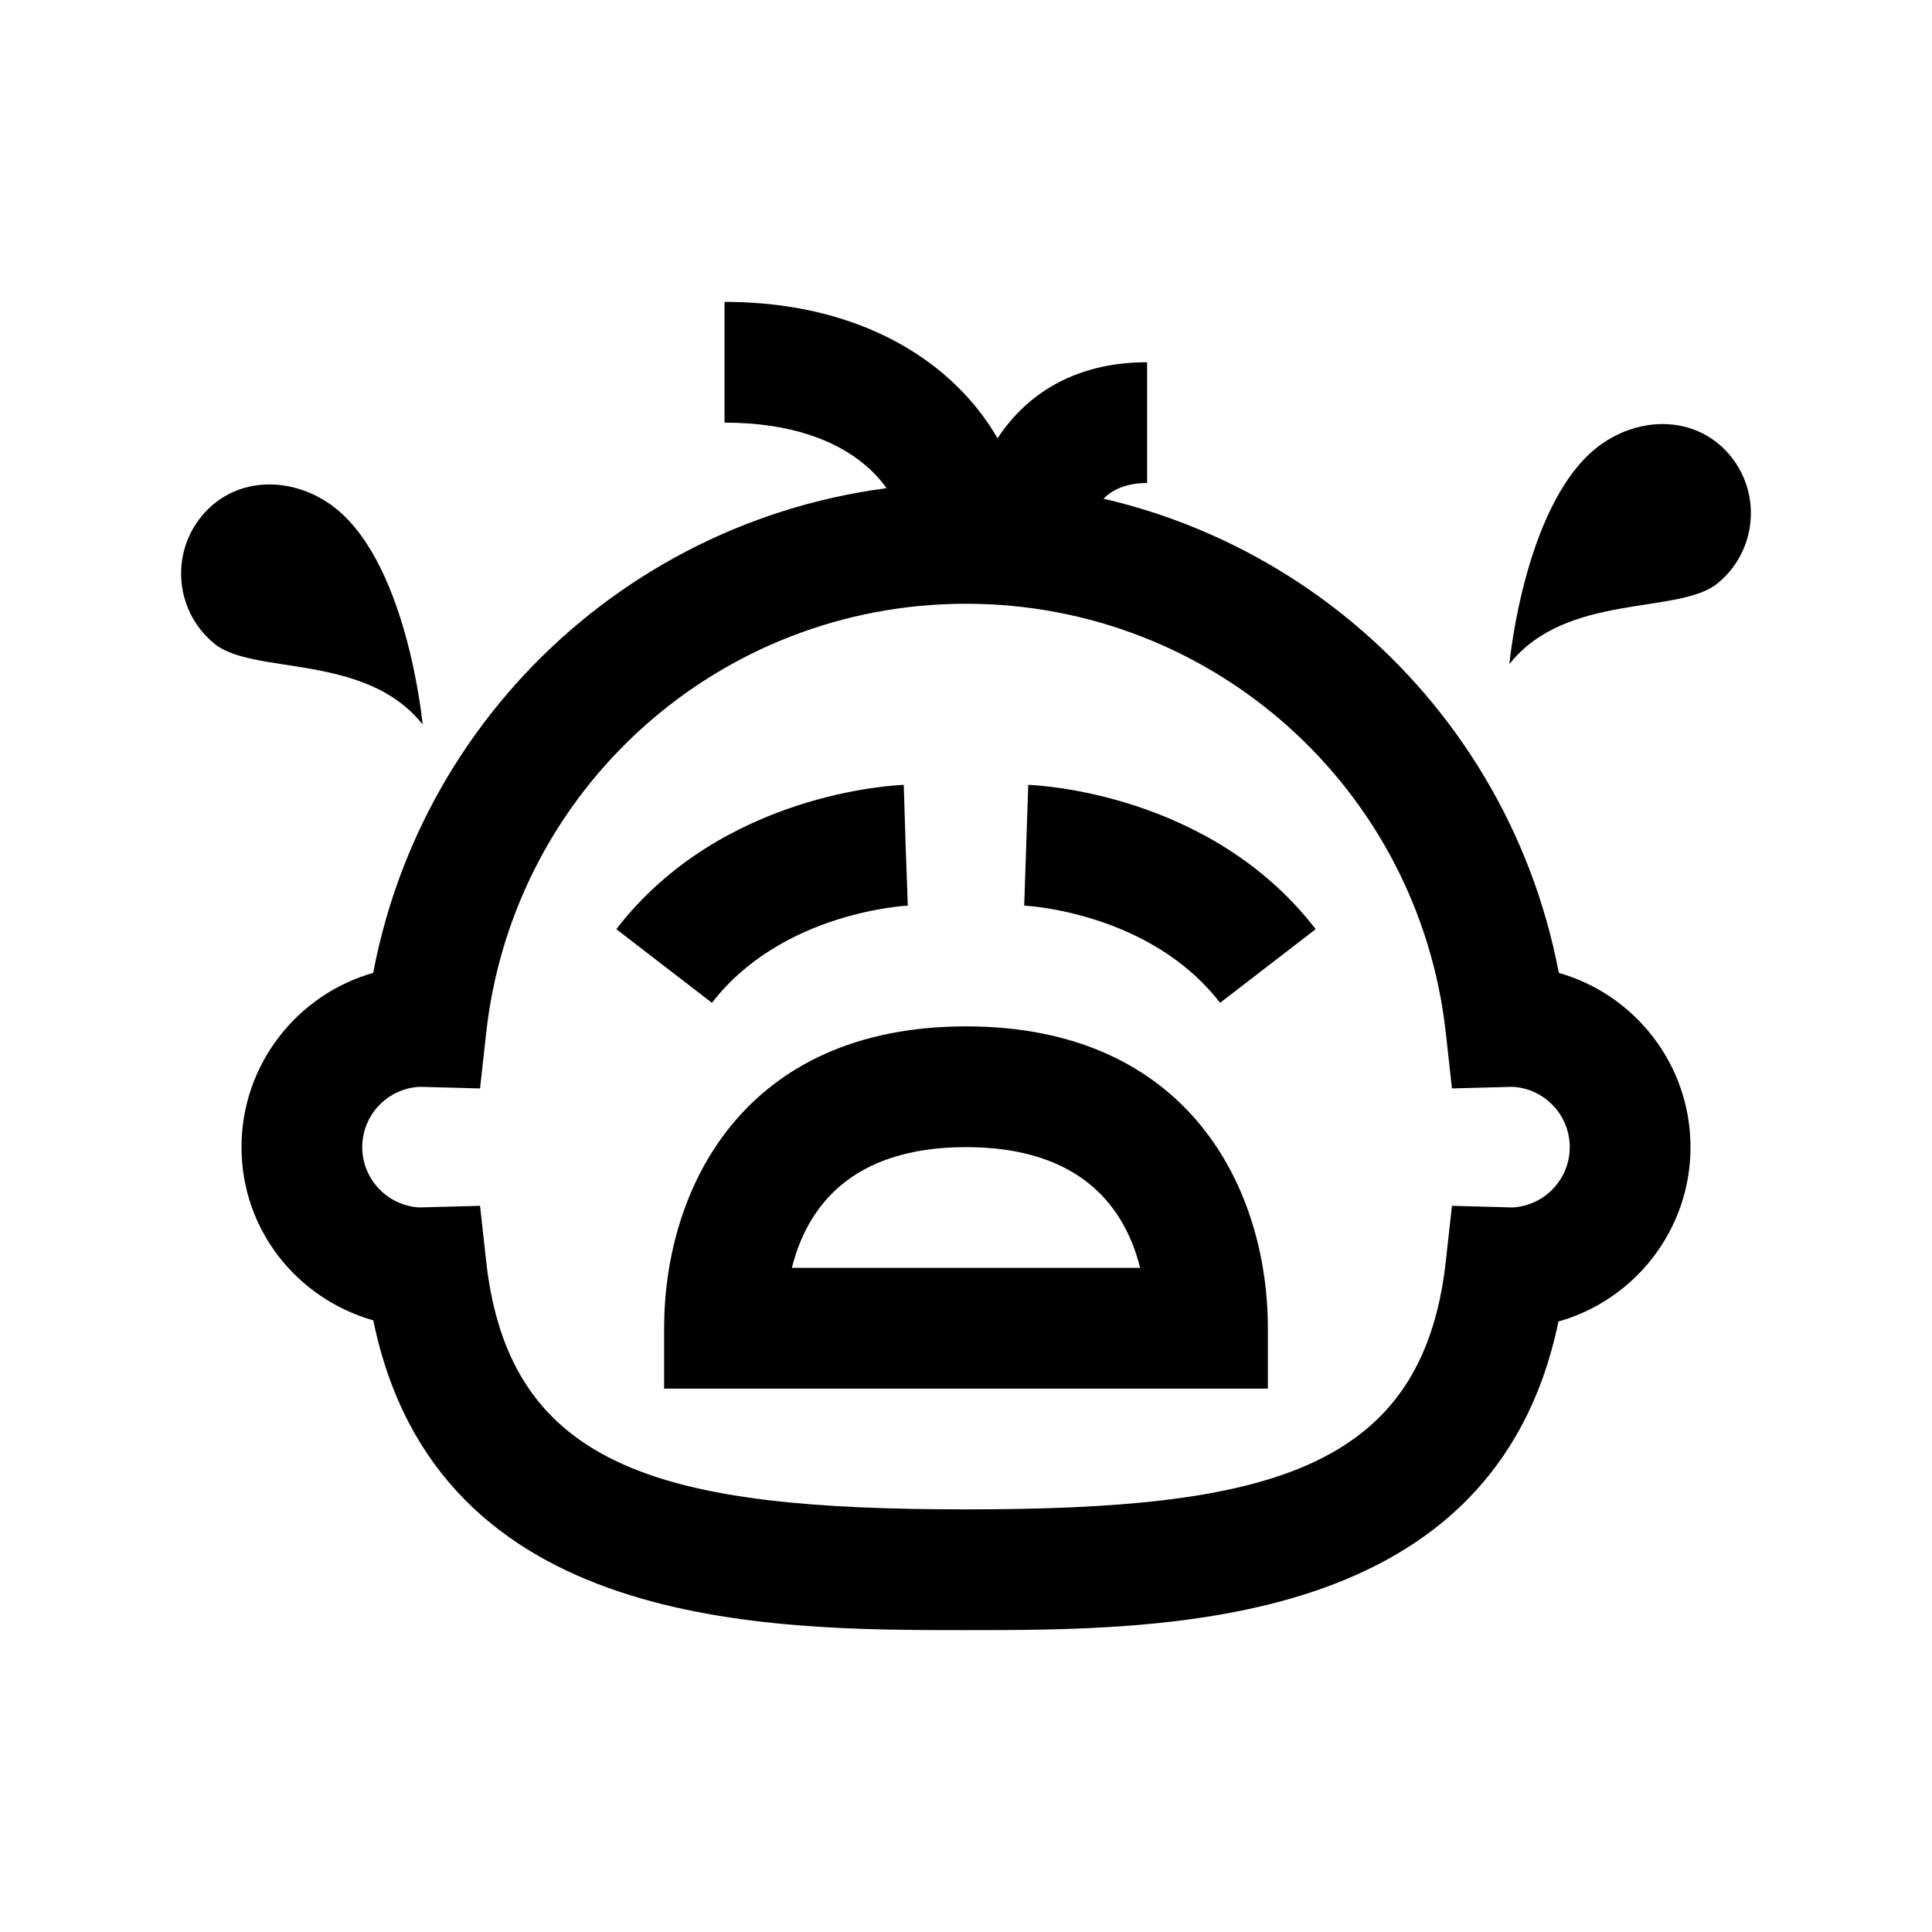 <?xml version="1.0" encoding="iso-8859-1"?>
<!-- Generator: Adobe Illustrator 19.1.1, SVG Export Plug-In . SVG Version: 6.00 Build 0)  -->
<svg version="1.1"  xmlns="http://www.w3.org/2000/svg" xmlns:xlink="http://www.w3.org/1999/xlink" x="0px" y="0px"
	 viewBox="0 0 32 32" style="enable-background:new 0 0 32 32;" xml:space="preserve">
<path d="M16,27c-3.316,0-8.765,0-9.817-5.13C4.902,21.502,4,20.354,4,19c0-1.37,0.924-2.529,2.181-2.886C7.069,11.436,11.159,8,16,8
	s8.931,3.436,9.819,8.114C27.076,16.471,28,17.63,28,19c0,1.373-0.927,2.533-2.187,2.888C24.753,27,19.313,27,16,27z M7.951,19.972
	l0.101,0.913C8.435,24.364,11.028,25,16,25s7.565-0.636,7.948-4.115l0.101-0.913l1,0.027C25.578,19.973,26,19.535,26,19
	c0-0.535-0.423-0.973-0.951-0.999l-1,0.027l-0.101-0.913C23.502,13.059,20.085,10,16,10s-7.502,3.059-7.948,7.115l-0.101,0.913
	l-1-0.027C6.422,18.027,6,18.465,6,19c0,0.535,0.423,0.973,0.951,0.999L7.951,19.972z"/>
<path d="M17,9h-2c0-0.804-0.799-2-3-2V5C15.248,5,17,7.061,17,9z"/>
<path d="M18,9h-2c0-1.206,0.799-3,3-3v2C18.048,8,18,8.833,18,9z"/>
<path d="M11.792,16.61l-1.584-1.22c1.746-2.269,4.639-2.386,4.761-2.39L15.031,15L15,14l0.036,1
	C15.016,15,12.953,15.103,11.792,16.61z"/>
<path d="M20.208,16.61C19.047,15.103,16.984,15,16.964,15L17.031,13c0.122,0.004,3.015,0.121,4.761,2.39L20.208,16.61z"/>
<path d="M21,23H11v-1c0-2.307,1.31-5,5-5s5,2.693,5,5V23z M13.116,21h5.768c-0.245-0.983-0.964-2-2.884-2S13.361,20.017,13.116,21z"
	/>
<path d="M7,12c-0.941-1.191-2.803-0.813-3.446-1.336s-0.741-1.467-0.218-2.11s1.424-0.683,2.11-0.218C6.743,9.214,7,12,7,12z"/>
<path d="M25,11c0.941-1.191,2.803-0.813,3.446-1.336s0.741-1.467,0.218-2.11s-1.424-0.683-2.11-0.218C25.257,8.214,25,11,25,11z"/>
</svg>
